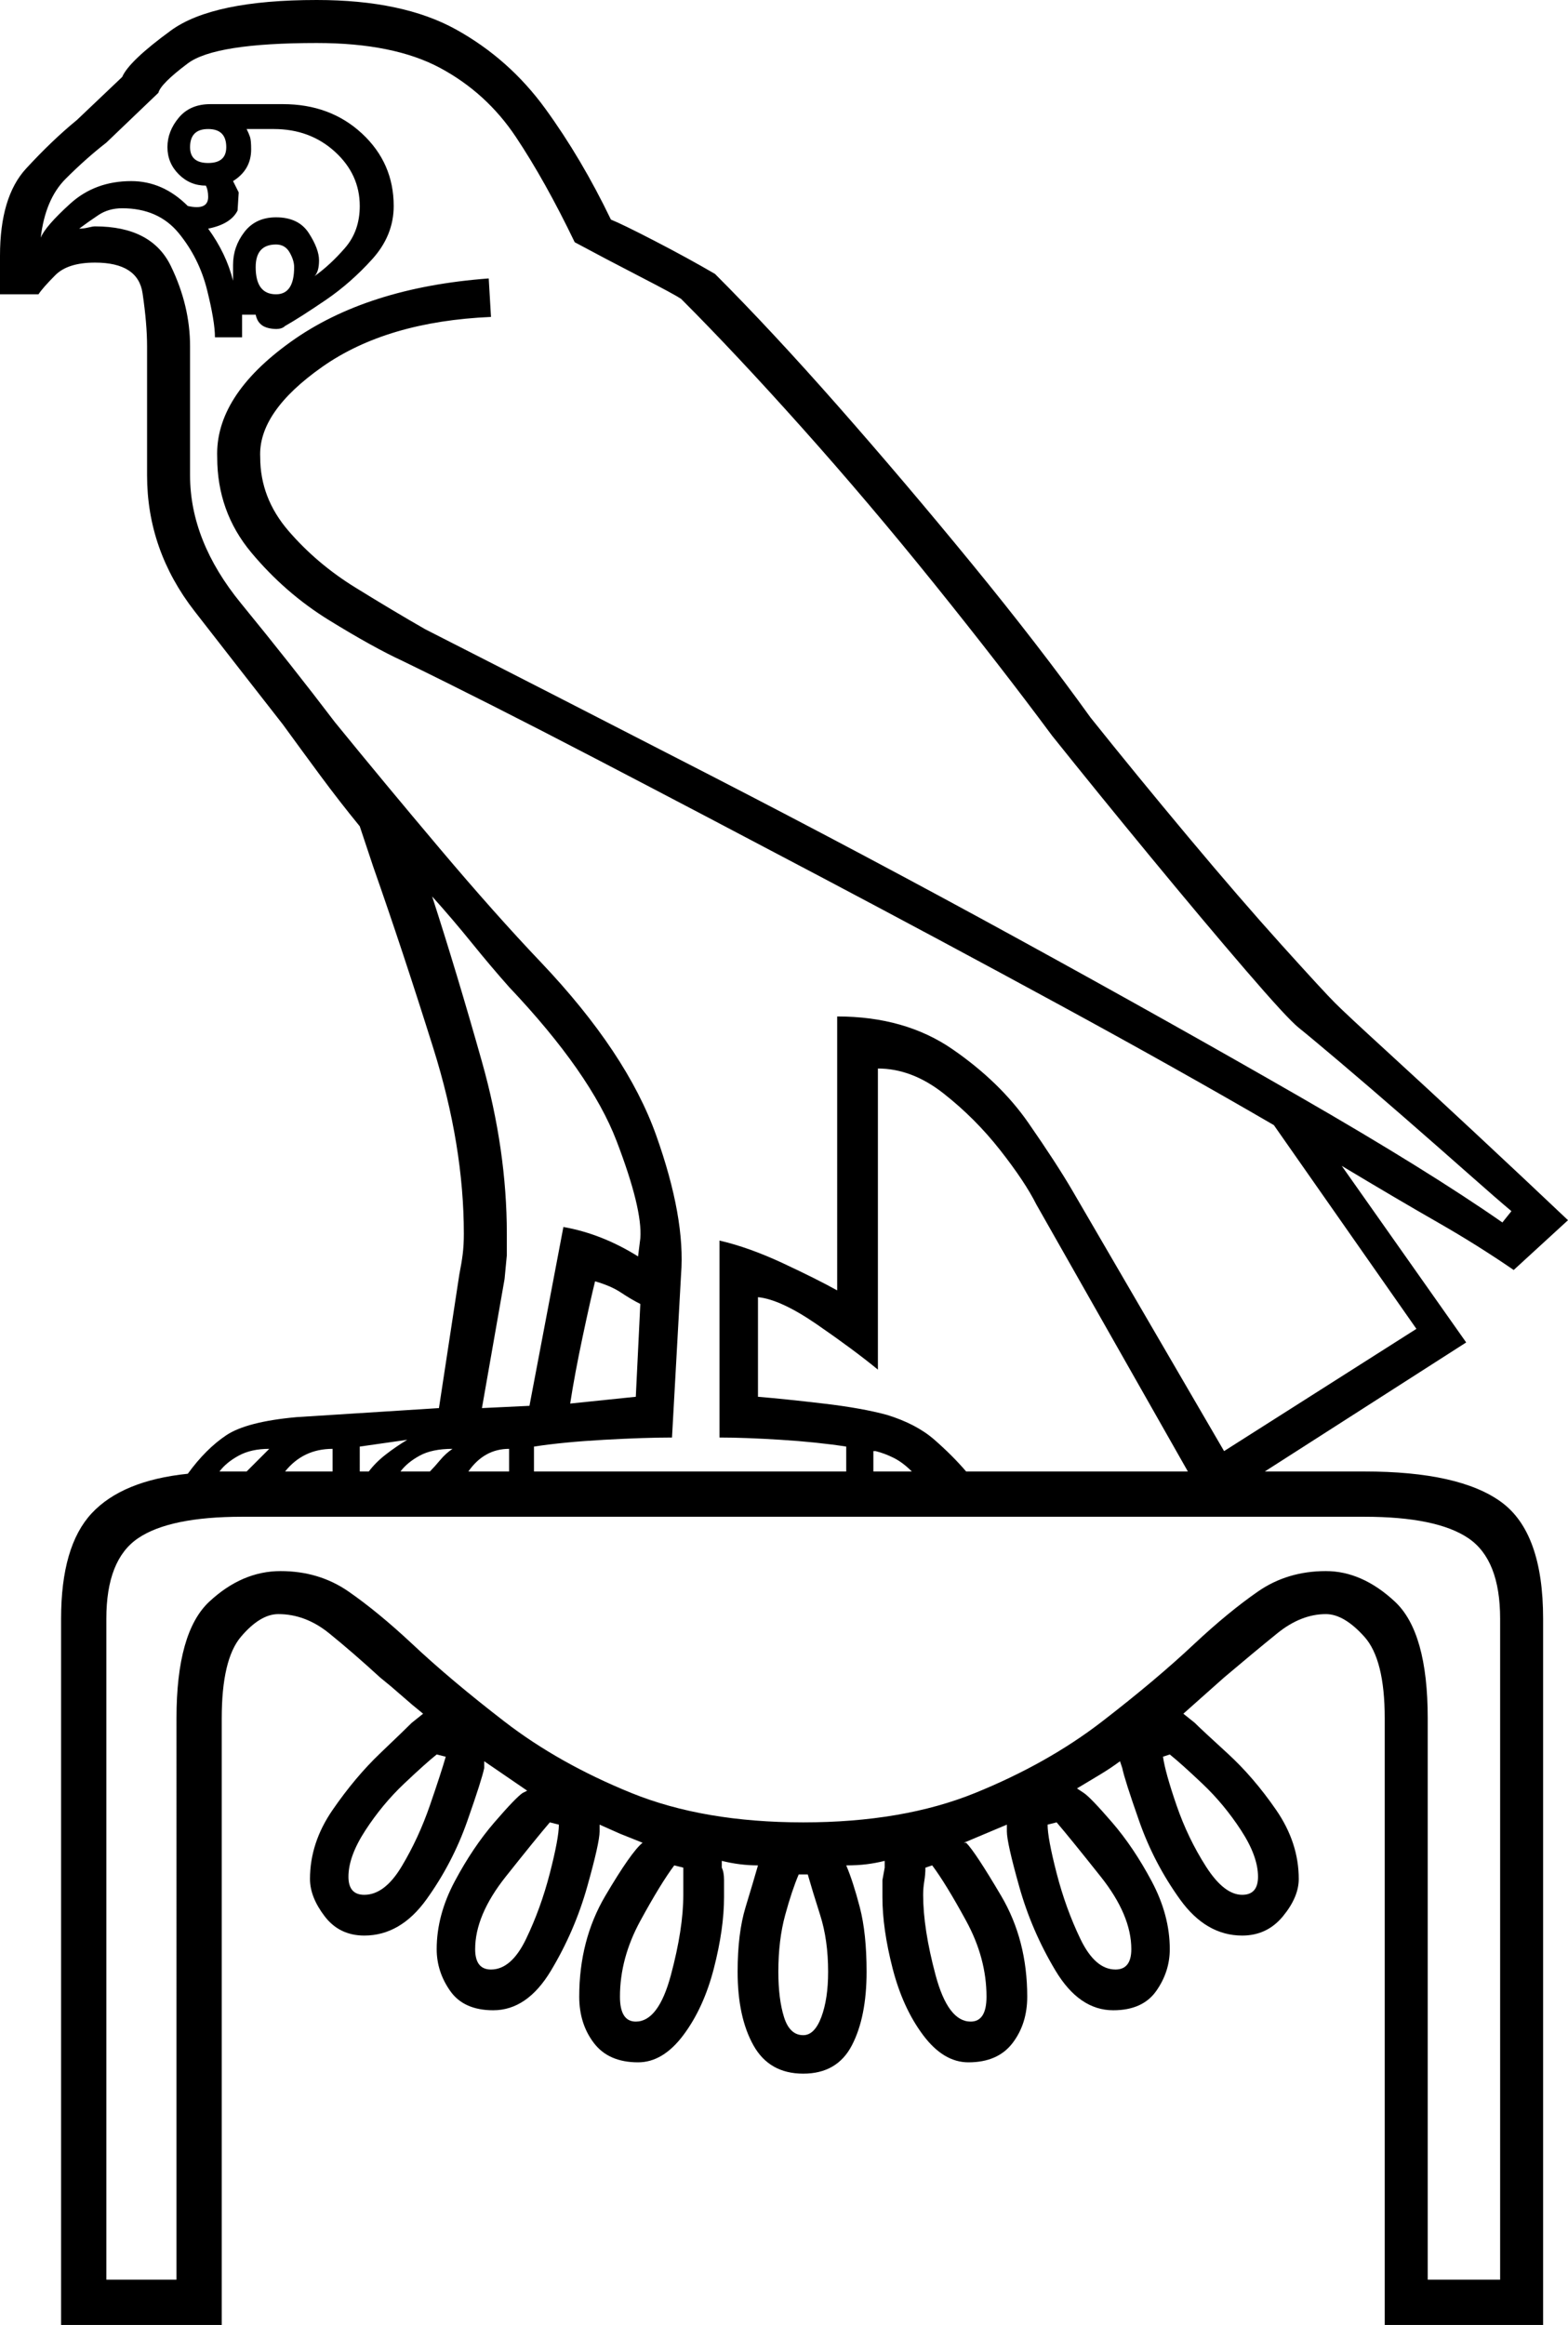 <svg xmlns="http://www.w3.org/2000/svg" viewBox="-10 0 693 1027"><path d="M17 1027V715q0-32 13.5-46.5T73 651q8-11 17-17t31-8l63-4 9-59q1-5 1.5-9t.5-9q0-39-13.5-82T155 383l-6-18q-9-11-17.5-22.5T115 320q-18-23-39-50t-21-60v-57q0-10-2-23.5T32 116q-12 0-17.5 5.5T7 130h-17v-17q0-26 11.5-38.5T24 53l20-19q3-7 21.5-20.5T130 0q38 0 61.5 13T231 48q16 22 29 49 5 2 19.5 9.5T306 121q25 25 54.5 58.5t59 69.5q29.5 36 52.5 68 20 25 43 52.5t41.5 48Q575 438 580 443t22.5 21q17.5 16 39.5 36.5t41 38.5l-24 22q-16-11-33.5-21T583 515l55 78-89 57h44q42 0 60.5 13.5T672 715v312h-70V759q0-26-9-36t-17-10q-11 0-21.5 8.5T531 741l-18 16 5 4q3 3 14.5 13.5t21.5 25q10 14.5 10 30.5 0 8-7 16.5t-18 8.5q-16 0-27.5-16t-18-34.5Q487 786 486 781l-1-3q-4 3-9 6l-10 6 3 2q3 2 12.5 13t17.5 26q8 15 8 30 0 10-6 18.5t-19 8.5q-15 0-25.5-17.5t-16-37Q435 814 435 809v-3l-19 8h1q4 4 15.5 23.5T444 882q0 12-6.5 20.5T418 911q-11 0-20-12t-13.5-29.5Q380 852 380 838v-7.5l1-5.5v-3q-4 1-8 1.5t-9 .5q3 7 6 18.5t3 28.5q0 20-6.5 32.5T345 916q-15 0-22-12.5t-7-32.5q0-17 3.5-28.5T325 824q-4 0-8-.5t-8-1.5v3q1 2 1 5.5v7.5q0 14-4.5 31.5T292 899q-9 12-20 12-13 0-19.5-8.5T246 882q0-25 11.5-44.5T274 814l-10-4-9-4v3q0 5-5.5 24.5t-16 37Q223 888 208 888q-13 0-19-8.5t-6-18.5q0-15 8-30t17.5-26q9.5-11 12.5-13l2-1-19-13v3q-1 5-7.5 23.5t-18 34.5Q167 855 151 855q-11 0-17.5-8.5T127 830q0-16 10-30.5t21-25q11-10.5 14-13.5l5-4q-5-4-9.5-8t-9.5-8q-12-11-22.5-19.5T113 713q-8 0-16.5 10T88 759v268zm209-377h138v-11q-13-2-29-3t-27-1v-87q13 3 28 10t24 12V449q30 0 51 14.5t33.5 32.5q12.5 18 19.5 30l67 115 85-54-63-90q-43-25-94.5-53T354 388q-53-28-101-53t-85-43q-13-6-32.5-18T101 244q-15-18-15-42-1-27 32.5-51t87.5-28l1 17q-46 2-74.5 22T105 202q0 18 12.5 32.5t29.5 25q17 10.5 31 18.5 57 29 126 64.5T440.5 415q67.5 37 124 69.5T654 540l4-5q-6-5-19-16.5t-28.5-25Q595 480 582 469t-18-15q-5-4-23.5-25.5t-42-50Q475 350 455 325q-23-31-52-67t-58.5-69Q315 156 291 132q-3-2-18.5-10T244 107q-13-27-26-46.5T184.5 30Q164 19 130 19q-45 0-57 9T60 41L37 63q-9 7-18 16T8 105q2-5 13-15t27-10q14 0 25 11 9 2 9-4 0-3-1-5-7 0-12-5t-5-12q0-7 5-13t14-6h32q21 0 35 13t14 32q0 13-9.5 23.5t-20.5 18q-11 7.5-18 11.5-2 2-7 1t-6-6h-6v10H85q0-7-3.5-21T69 103q-9-11-25-11-6 0-10.5 3t-8.5 6q2 0 4-.5t3-.5q25 0 33.5 17.5T74 153v57q0 29 22.5 56.5T138 319q22 27 46.5 56t44.5 50q38 40 51 76.5t11 61.5l-4 72q-12 0-30 1t-31 3zM93 124v-7q0-8 5-14.5t14-6.5q10 0 14.5 7t4.5 12q0 5-2 7 7-5 13.5-12.5T149 91q0-14-11-24t-27-10H99q1 2 1.5 3.5t.5 5.5q0 9-8 14l2.5 5-.5 8q-3 6-13 8 8 11 11 23zM82 72q8 0 8-7 0-8-8-8t-8 8q0 7 8 7zm30 58q8 0 8-12 0-3-2-6.5t-6-3.5q-9 0-9 10 0 12 9 12zm91 492l21-1 15-79q17 3 33 13l1-8q1-13-10.5-43T215 436q-8-9-16.5-19.5T181 396q11 34 22 73t11 76v9.5l-1 10.5zm214 28h98l-67-118q-5-10-16-24t-25-25q-14-11-29-11v133q-11-9-27-20t-26-12v44q12 1 29 3t28 5q13 4 21 11t14 14zm-175-30l29-3 2-41q-4-2-8.5-5t-11.5-5q-2 8-5.5 24.5T242 620zm-93 30h4q3-4 7.5-7.5t9.5-6.5l-21 3zm18 0h13q2-2 4.5-5t5.5-5q-9 0-14.5 3t-8.5 7zm-51 0h21v-10q-13 0-21 10zm81 0h18v-10q-11 0-18 10zm-110 0h12l5-5 5-5q-8 0-13.5 3t-8.5 7zm289 0h17q-4-4-8-6t-8-3h-1zM37 1007h31V759q0-38 14.5-51.5T114 694q17 0 30 9t28 23q17 16 41 34.5t56 31.5q32 13 76 13t76-13q32-13 56-31.5t41-34.5q15-14 28-23t30-9q16 0 30.5 13.5T621 759v248h32V715q0-26-14-35.5t-46-9.5H97q-32 0-46 9.5T37 715zm502-170q7 0 7-8 0-9-7.5-20.5t-17-20.5q-9.5-9-14.5-13l-3 1q1 7 6 21.5t13 27q8 12.5 16 12.5zm-388 0q9 0 16.5-12.5t12.5-27q5-14.5 7-21.5l-4-1q-5 4-14.5 13t-17 20.5Q144 820 144 829q0 8 7 8zm332 33q7 0 7-9 0-15-13.5-32T457 805l-4 1q0 6 4 21.5t10.5 29Q474 870 483 870zm-276 0q9 0 15.5-13.5t10.5-29q4-15.5 4-21.5l-4-1q-6 7-19.5 24T200 861q0 9 7 9zm212 23q7 0 7-11 0-17-9-33.5T402 824l-3 1q0 3-.5 6t-.5 6q0 15 5.5 35.5T419 893zm-148 0q10 0 15.5-20.5T292 837v-12l-4-1q-6 8-15 24.5t-9 33.5q0 11 7 11zm74 6q5 0 8-8t3-20q0-14-3.5-25t-5.5-18h-4q-3 7-6 18t-3 25q0 12 2.5 20t8.5 8z" fill="currentColor"/></svg>